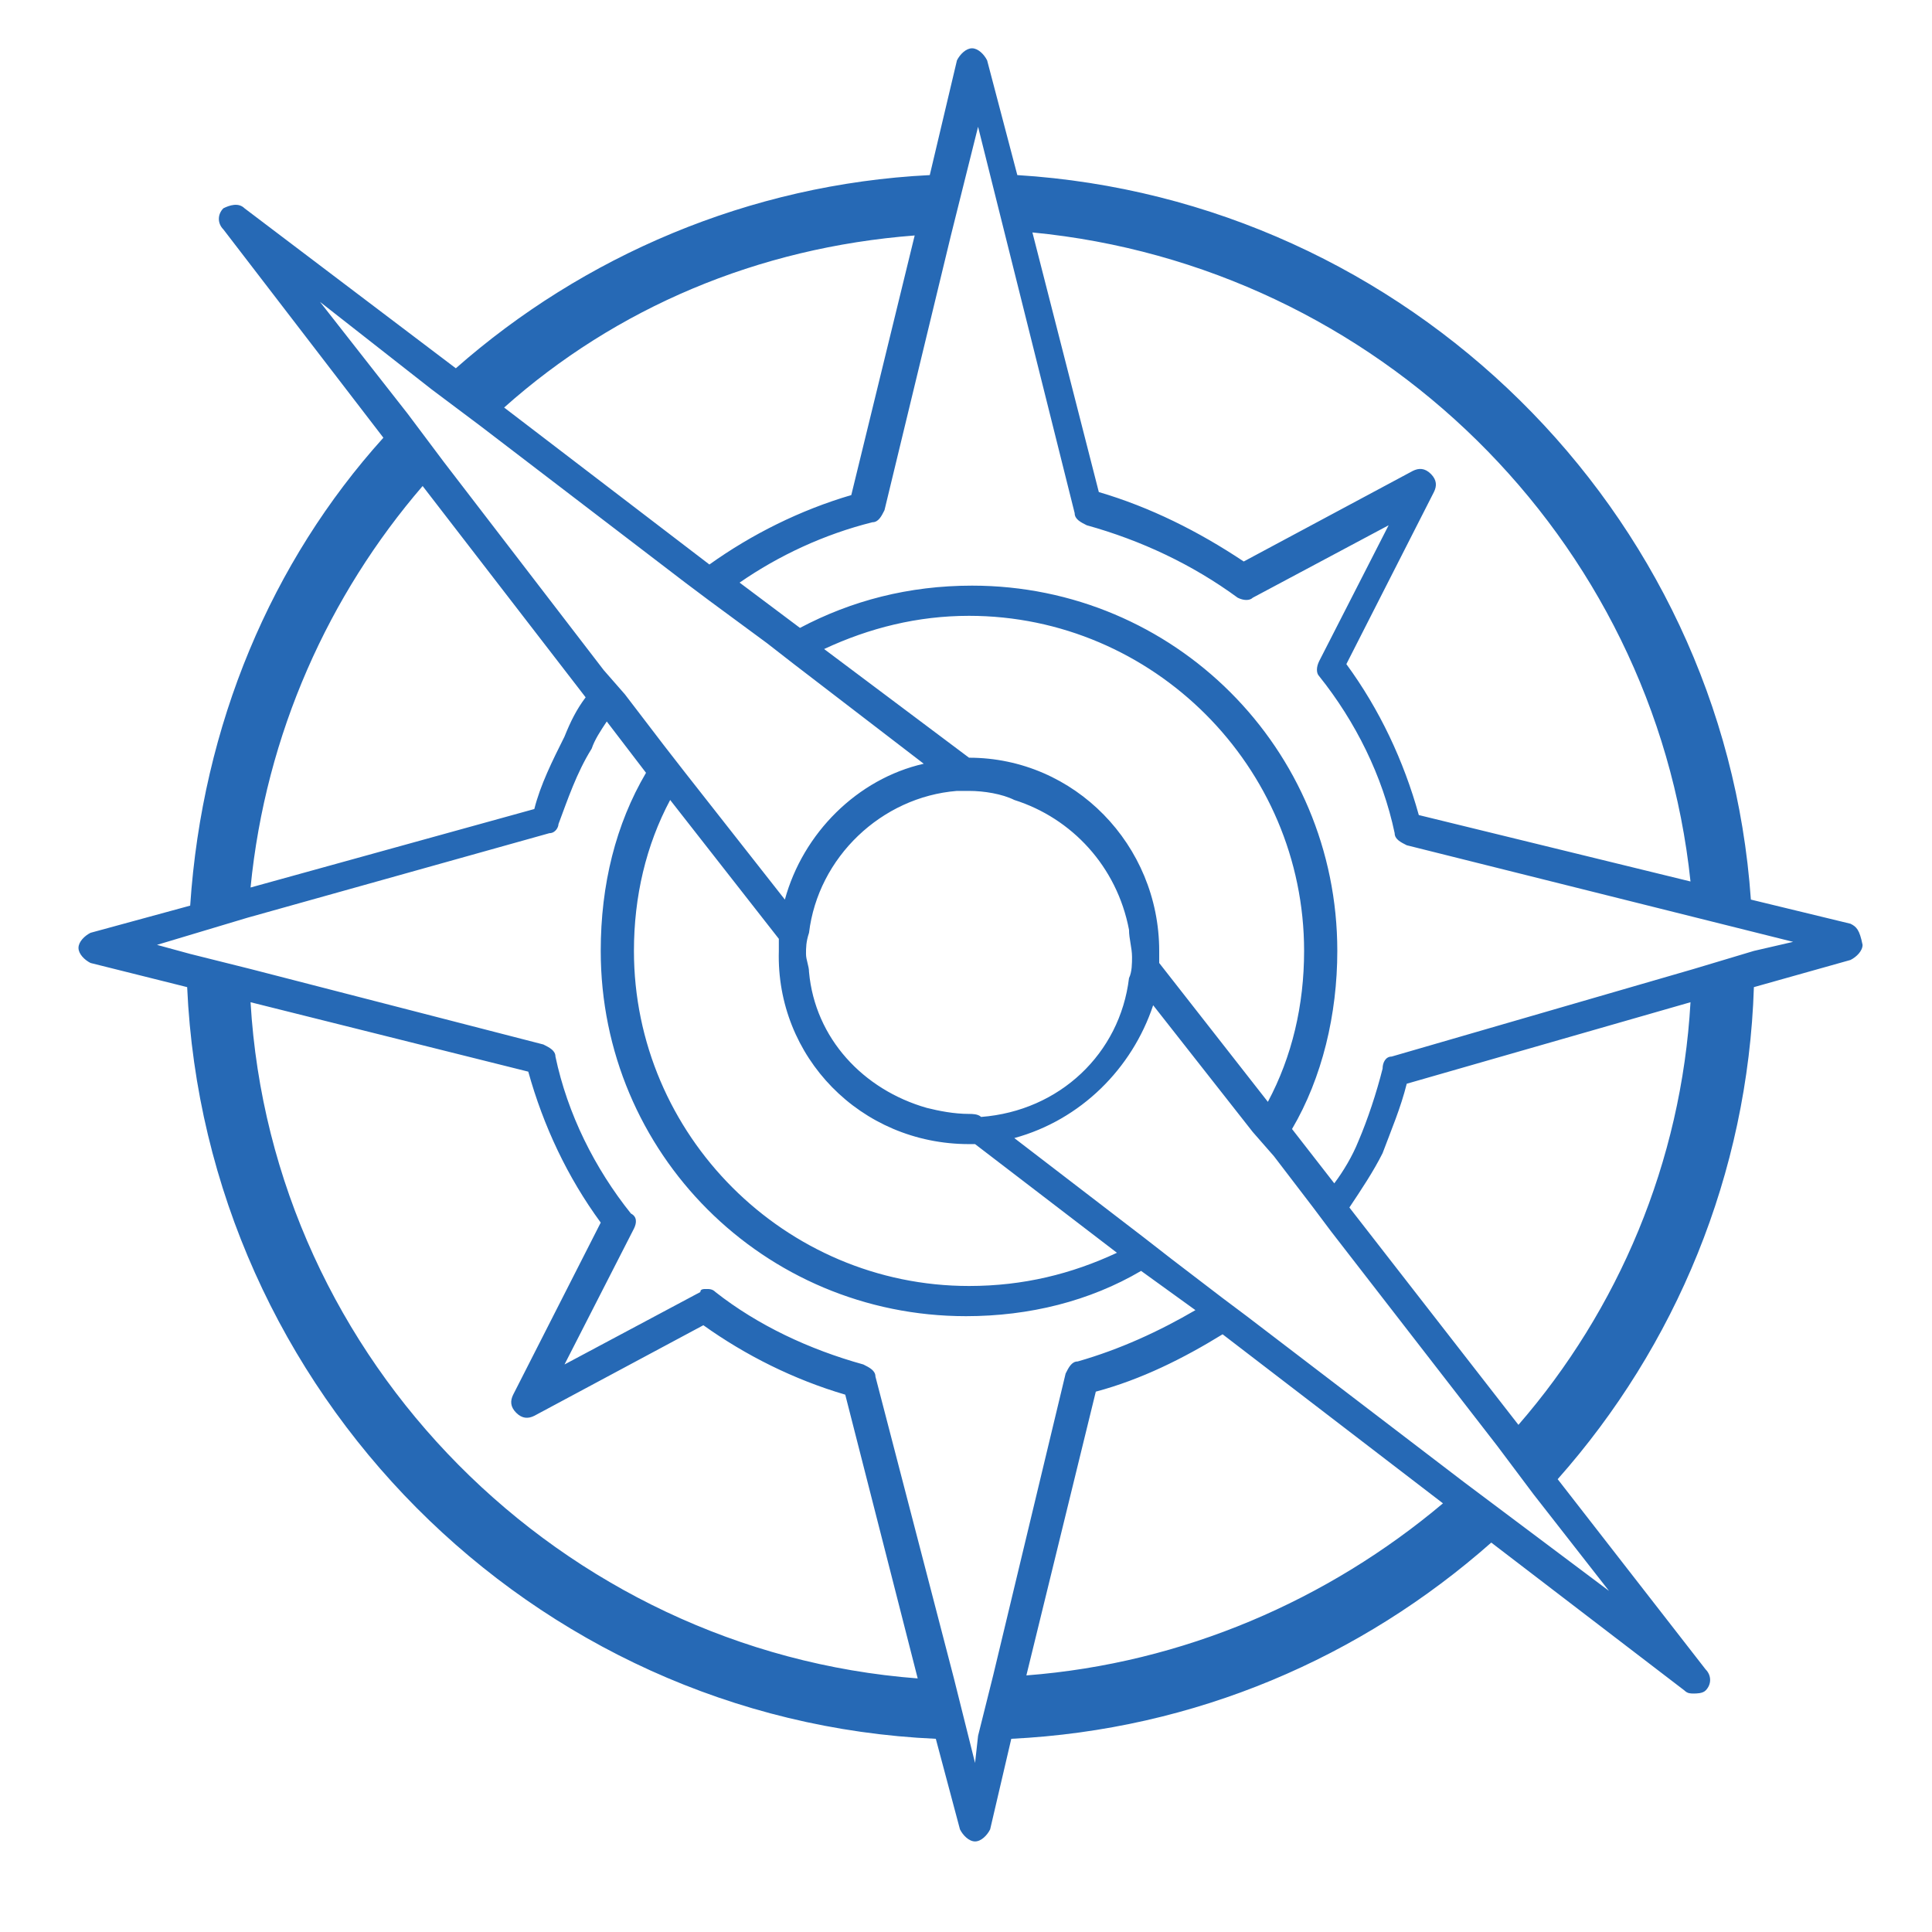 <?xml version="1.0" encoding="utf-8"?>
<!-- Generator: Adobe Illustrator 23.0.1, SVG Export Plug-In . SVG Version: 6.00 Build 0)  -->
<svg version="1.1" id="图层_1" xmlns="http://www.w3.org/2000/svg" xmlns:xlink="http://www.w3.org/1999/xlink" x="0px" y="0px"
	 width="64px" height="64px" viewBox="0 0 64 64" style="enable-background:new 0 0 64 64;" xml:space="preserve">
<style type="text/css">
	.st0{fill:#2669B5;}
</style>
<path class="st0" d="M61.3,30.6L58,29.8c-0.9-12.9-11.4-23.2-24.3-24l-1-3.8c-0.1-0.2-0.3-0.4-0.5-0.4c0,0,0,0,0,0
	c-0.2,0-0.4,0.2-0.5,0.4l-0.9,3.8c-6,0.3-11.5,2.7-15.7,6.4L8.1,6.9c-0.2-0.2-0.5-0.1-0.7,0c-0.2,0.2-0.2,0.5,0,0.7l5.3,6.9
	C9,18.6,6.7,24,6.3,30L3,30.9c-0.2,0.1-0.4,0.3-0.4,0.5s0.2,0.4,0.4,0.5l3.2,0.8C6.8,46.1,17.6,57,31,57.6l0.8,3
	c0.1,0.2,0.3,0.4,0.5,0.4c0,0,0,0,0,0c0.2,0,0.4-0.2,0.5-0.4l0.7-3c6.1-0.3,11.6-2.7,15.9-6.5l6.4,4.9c0.1,0.1,0.2,0.1,0.3,0.1
	c0.1,0,0.3,0,0.4-0.1c0.2-0.2,0.2-0.5,0-0.7l-4.9-6.3c3.9-4.4,6.3-10.1,6.5-16.3l3.2-0.9c0.2-0.1,0.4-0.3,0.4-0.5
	C61.6,30.8,61.5,30.7,61.3,30.6z M56,29.2L47,27c-0.5-1.8-1.3-3.5-2.4-5l2.9-5.7c0.1-0.2,0.1-0.4-0.1-0.6c-0.2-0.2-0.4-0.2-0.6-0.1
	l-5.6,3c-1.5-1-3.1-1.8-4.8-2.3l-2.2-8.6C45.6,8.8,54.8,17.8,56,29.2z M30.3,7.8l-2.1,8.6c-1.7,0.5-3.3,1.3-4.7,2.3l-6.8-5.2
	C20.4,10.2,25.1,8.2,30.3,7.8z M10.6,10l3.7,2.9l1.6,1.2l6.8,5.2l0.8,0.6l1.9,1.4l0.9,0.7l4.3,3.3c-2.2,0.5-4,2.3-4.6,4.5l-3.3-4.2
	L22,24.7L20.7,23L20,22.2l-5.3-6.9l-1.2-1.6L10.6,10z M32.1,37.9c0.1,0,0.1,0,0.2,0l4.7,3.6c-1.5,0.7-3.1,1.1-4.9,1.1
	c-6.1,0-11.1-5-11.1-11.1c0-1.8,0.4-3.5,1.2-5l3.6,4.6c0,0.1,0,0.2,0,0.4C25.7,35,28.5,37.9,32.1,37.9z M32.1,36.9
	c-0.5,0-1-0.1-1.4-0.2c-2.1-0.6-3.7-2.3-3.9-4.5c0-0.2-0.1-0.4-0.1-0.6c0-0.2,0-0.4,0.1-0.7c0.3-2.5,2.4-4.5,4.9-4.7
	c0.1,0,0.2,0,0.4,0c0.5,0,1.1,0.1,1.5,0.3c1.9,0.6,3.4,2.2,3.8,4.3c0,0.3,0.1,0.6,0.1,0.9c0,0.2,0,0.5-0.1,0.7
	c-0.3,2.5-2.3,4.4-4.9,4.6C32.4,36.9,32.2,36.9,32.1,36.9z M32.1,25.1C32,25.1,32,25.1,32.1,25.1l-4.8-3.6c1.5-0.7,3.1-1.1,4.8-1.1
	c6.1,0,11.1,5,11.1,11.1c0,1.8-0.4,3.5-1.2,5l-3.6-4.6c0-0.1,0-0.3,0-0.4C38.4,28,35.6,25.1,32.1,25.1z M14,16.1l5.4,7
	c-0.3,0.4-0.5,0.8-0.7,1.3c-0.4,0.8-0.8,1.6-1,2.4l-9.4,2.6C8.8,24.3,10.9,19.7,14,16.1z M8.3,33.2l9.2,2.3c0.5,1.8,1.3,3.5,2.4,5
	L17,46.2c-0.1,0.2-0.1,0.4,0.1,0.6c0.2,0.2,0.4,0.2,0.6,0.1l5.6-3c1.4,1,3,1.8,4.7,2.3l2.4,9.4C18.6,54.7,9,45.1,8.3,33.2z
	 M32.3,58.4l-0.2-0.8l-0.5-2l-2.6-10c0-0.2-0.2-0.3-0.4-0.4c-1.8-0.5-3.5-1.3-4.9-2.4c-0.1-0.1-0.2-0.1-0.3-0.1
	c-0.1,0-0.2,0-0.2,0.1l-4.5,2.4l2.3-4.5c0.1-0.2,0.1-0.4-0.1-0.5c-1.2-1.5-2.1-3.3-2.5-5.2c0-0.2-0.2-0.3-0.4-0.4l-9.7-2.5l-2-0.5
	l-1.1-0.3L6.2,31l2-0.6l10-2.8c0.2,0,0.3-0.2,0.3-0.3c0.3-0.8,0.6-1.7,1.1-2.5c0.1-0.3,0.3-0.6,0.5-0.9l1.3,1.7
	c-1,1.7-1.5,3.7-1.5,5.9c0,6.7,5.4,12.1,12.1,12.1c2.1,0,4.1-0.5,5.8-1.5l1.8,1.3c-1.2,0.7-2.5,1.3-3.9,1.7c-0.2,0-0.3,0.2-0.4,0.4
	l-2.4,10l-0.5,2L32.3,58.4z M34,55.5l2.3-9.4c1.5-0.4,2.9-1.1,4.2-1.9l7.3,5.6C44,53,39.2,55.1,34,55.5z M53.3,52.7l-3.2-2.4
	l-1.6-1.2l-7.2-5.5l-0.8-0.6l-1.7-1.3L37.9,41l-4.3-3.3c2.2-0.6,3.9-2.3,4.6-4.4l3.3,4.2l0.7,0.8l1.3,1.7l0.6,0.8l5.5,7.1l1.2,1.6
	L53.3,52.7z M50.3,47.2L44.7,40c0.4-0.6,0.8-1.2,1.1-1.8c0.3-0.8,0.6-1.5,0.8-2.3l9.4-2.7C55.7,38.5,53.6,43.4,50.3,47.2z
	 M58.1,31.5l-2,0.6l-10,2.9c-0.2,0-0.3,0.2-0.3,0.4c-0.2,0.8-0.5,1.7-0.8,2.4c-0.2,0.5-0.5,1-0.8,1.4l-1.4-1.8
	c1-1.7,1.5-3.8,1.5-5.9c0-6.7-5.4-12.1-12.1-12.1c-2.1,0-4,0.5-5.7,1.4l-2-1.5c1.3-0.9,2.8-1.6,4.4-2c0.2,0,0.3-0.2,0.4-0.4l2.2-9.1
	l0.5-2l0.4-1.6l0.4,1.6l0.5,2l2.3,9.2c0,0.2,0.2,0.3,0.4,0.4c1.8,0.5,3.5,1.3,5,2.4c0.2,0.1,0.4,0.1,0.5,0l4.5-2.4l-2.3,4.5
	c-0.1,0.2-0.1,0.4,0,0.5c1.2,1.5,2.1,3.3,2.5,5.2c0,0.2,0.2,0.3,0.4,0.4l9.6,2.4l2,0.5l1.2,0.3L58.1,31.5z"/>
</svg>
